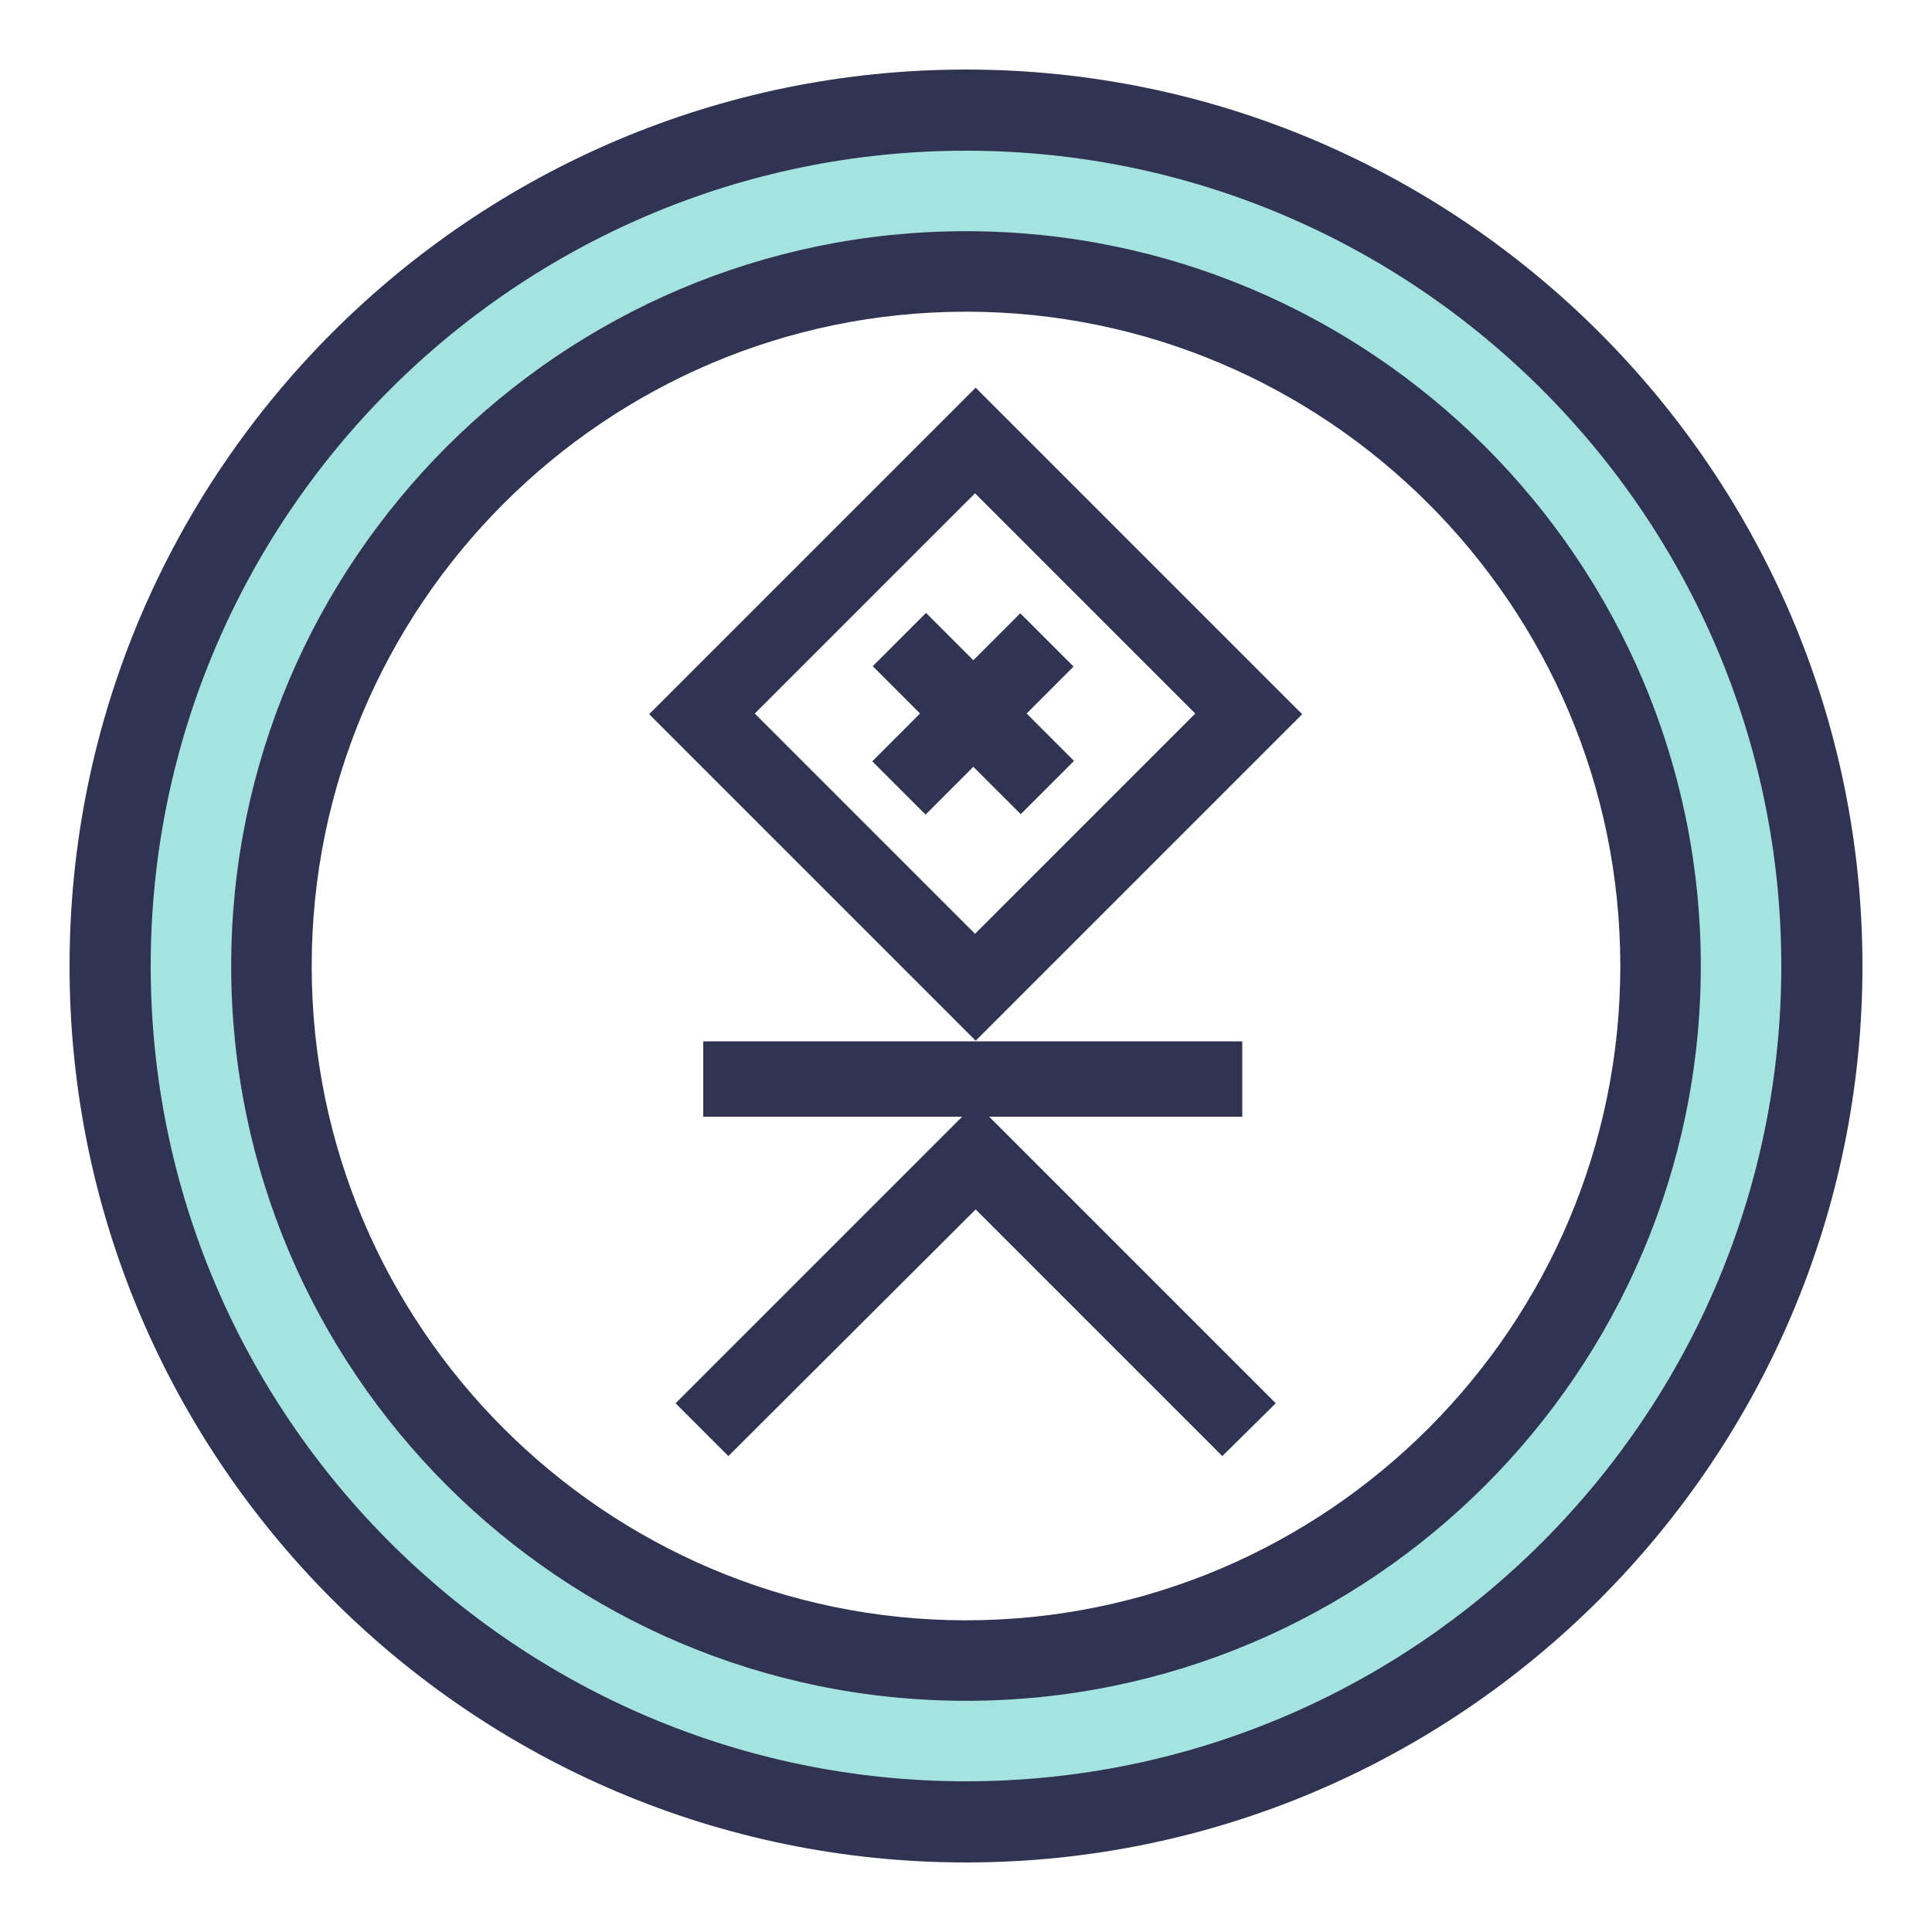 <svg id="Layer_1" xmlns="http://www.w3.org/2000/svg" viewBox="0 0 300 300"><style>.st0{fill:#303351}</style><g id="White_72_"><path class="st0" d="M151.5 161.6l-50.7-50.7 50.7-50.7 50.7 50.7-50.7 50.7zm-34.3-50.8l34.2 34.2 34.2-34.2-34.2-34.2-34.2 34.2zM113.1 226.1l-8.2-8.2 46.6-46.6 46.6 46.6-8.3 8.2-38.3-38.3z"/><path class="st0" d="M109.2 161.7h83.7v11.7h-83.7z"/><path transform="rotate(-45.009 151.074 110.828)" class="st0" d="M134.8 105h32.5v11.7h-32.5z"/><path transform="rotate(-45.001 151.086 110.831)" class="st0" d="M145.3 94.6H157v32.5h-11.7z"/><path d="M150 17.1C76.6 17.1 17.1 76.6 17.1 150S76.6 282.9 150 282.9 282.9 223.4 282.9 150 223.4 17.1 150 17.1zm0 240.8c-59.6 0-107.9-48.3-107.9-107.9C42.1 90.4 90.4 42.1 150 42.1S257.9 90.4 257.9 150c0 59.6-48.3 107.9-107.9 107.9z" fill="#a5e3e1"/><path class="st0" d="M150 264.1c-62.9 0-114.1-51.2-114.1-114.1S87.1 35.9 150 35.9 264.1 87.1 264.1 150 212.9 264.1 150 264.1zm0-215.7C94 48.4 48.4 94 48.4 150S94 251.6 150 251.6 251.6 206 251.6 150 206 48.4 150 48.4z"/><path class="st0" d="M150 289.2c-76.7 0-139.2-62.4-139.2-139.2S73.3 10.8 150 10.8 289.2 73.3 289.2 150 226.7 289.2 150 289.2zm0-265.8C80.2 23.4 23.4 80.2 23.4 150S80.2 276.6 150 276.6 276.6 219.8 276.6 150 219.8 23.4 150 23.4z"/></g></svg>